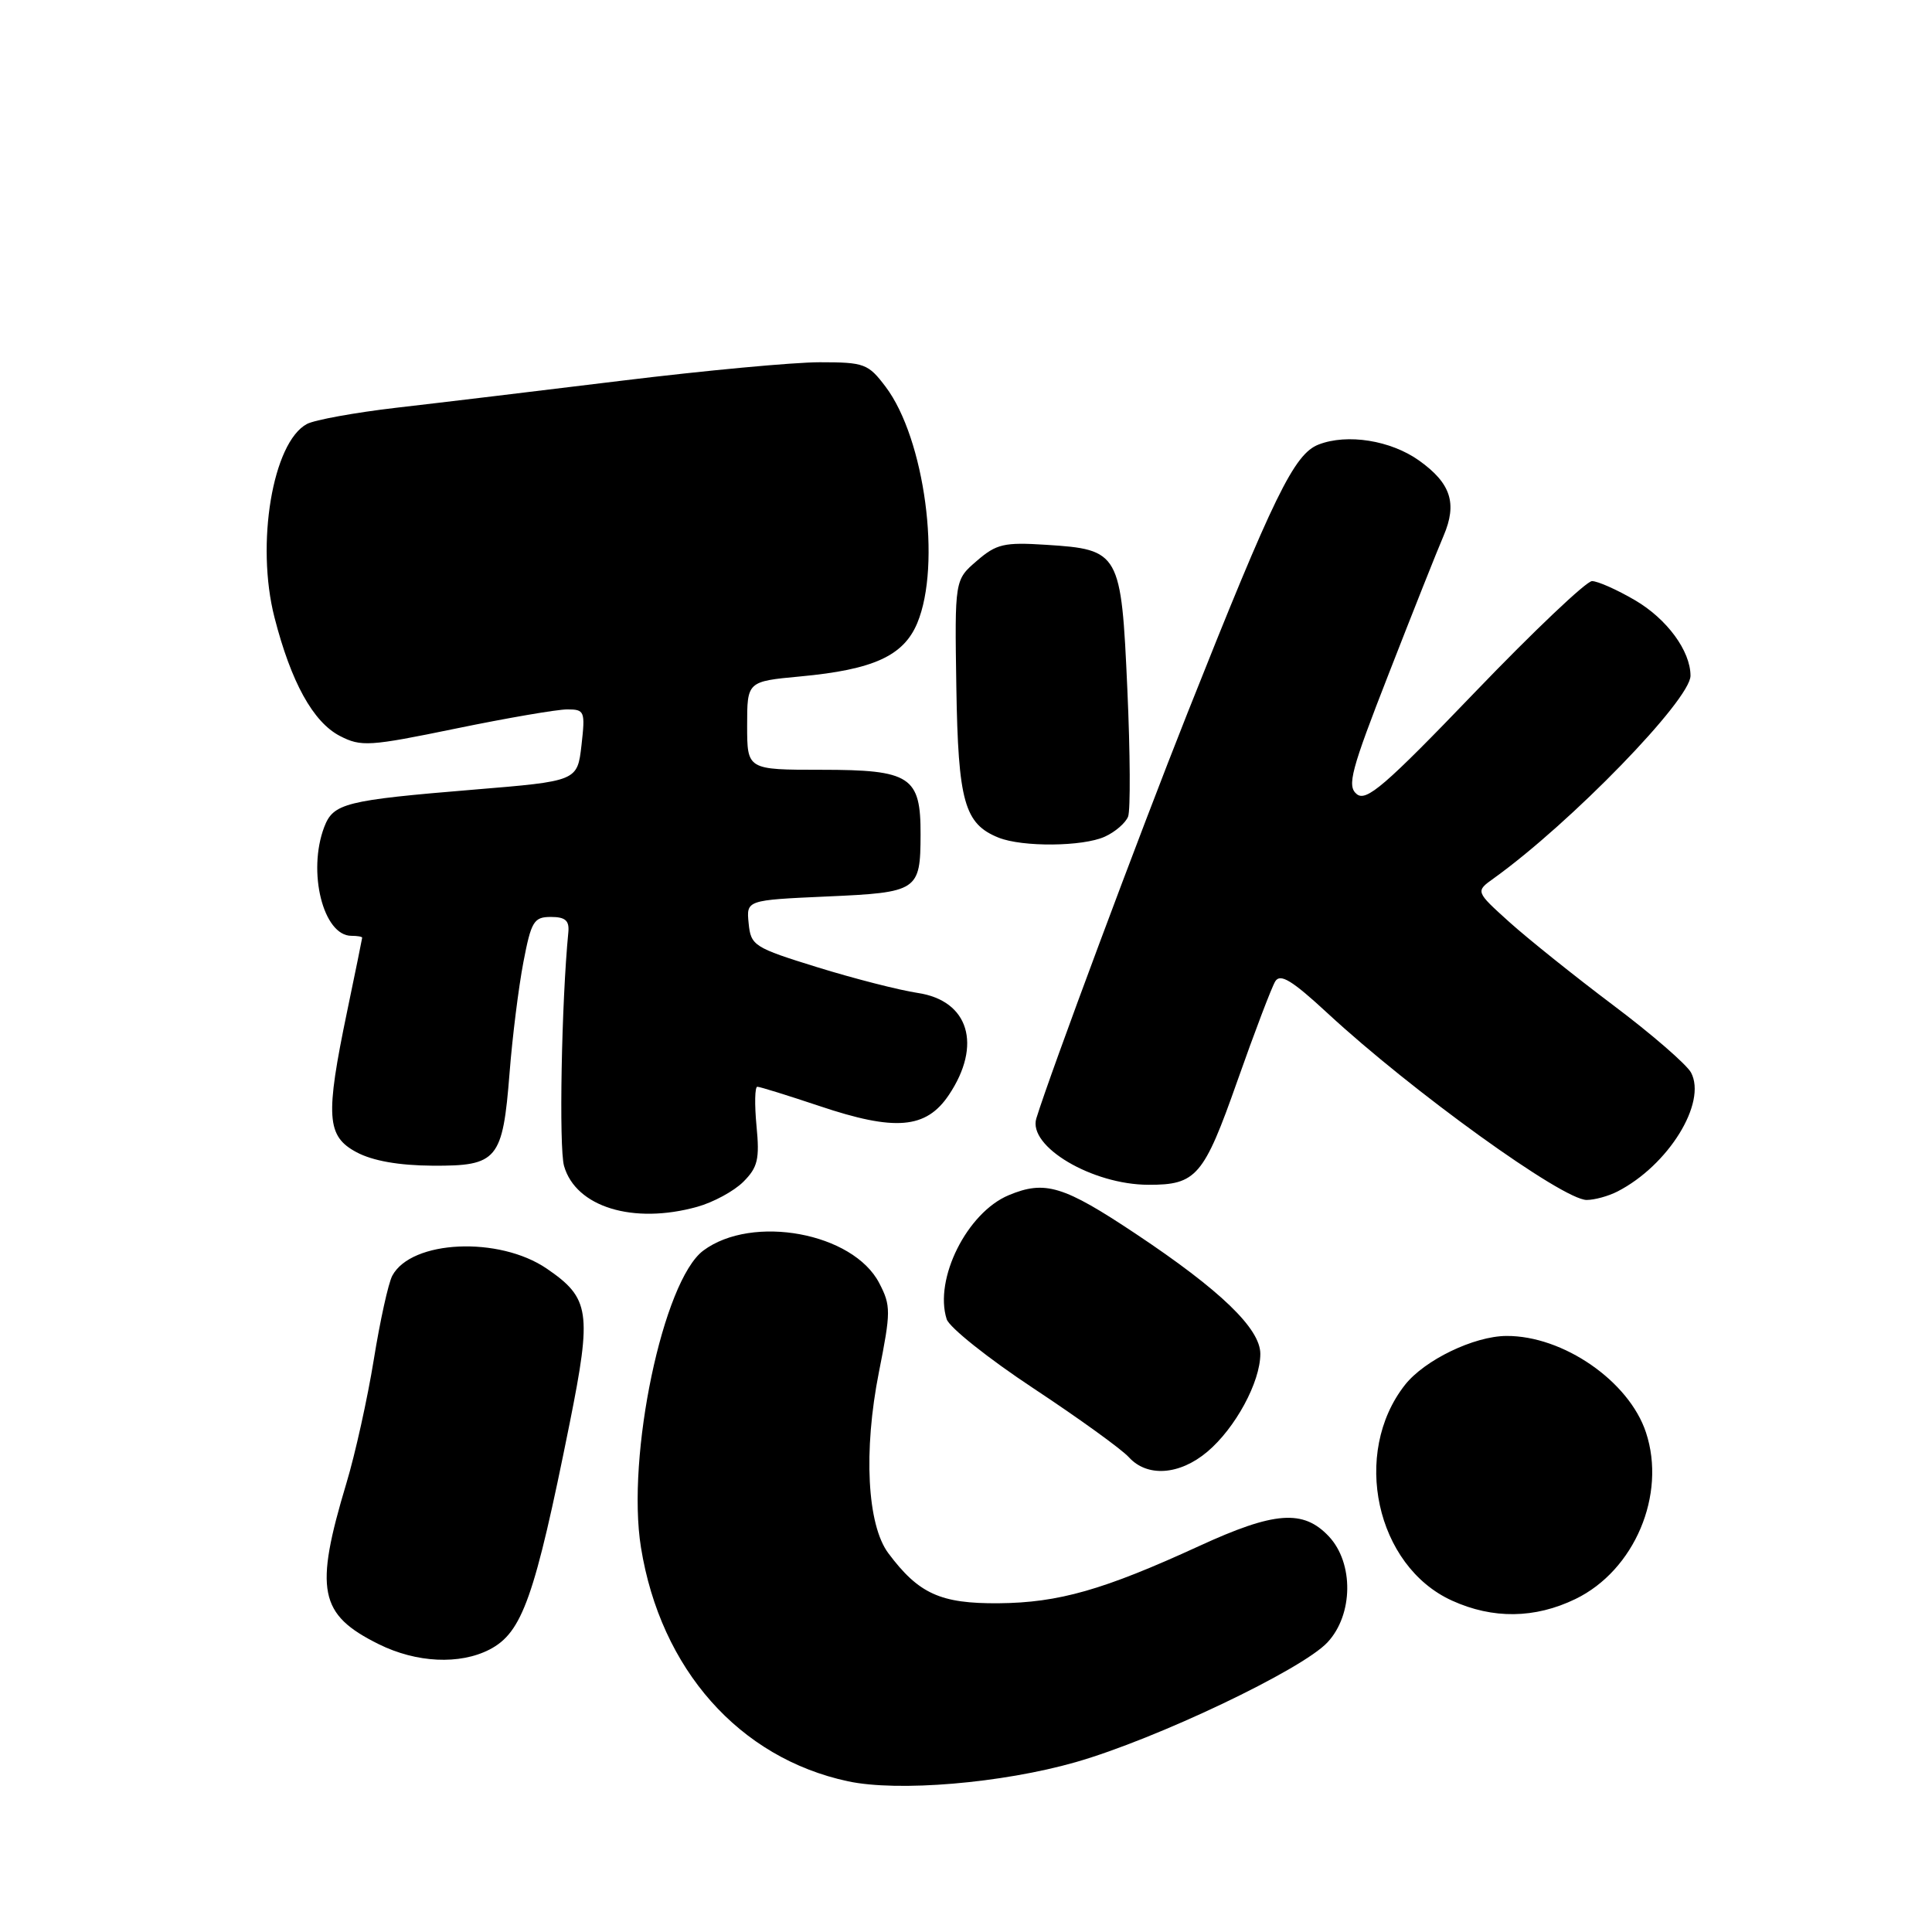 <?xml version="1.0" encoding="UTF-8" standalone="no"?>
<!DOCTYPE svg PUBLIC "-//W3C//DTD SVG 1.1//EN" "http://www.w3.org/Graphics/SVG/1.1/DTD/svg11.dtd" >
<svg xmlns="http://www.w3.org/2000/svg" xmlns:xlink="http://www.w3.org/1999/xlink" version="1.1" viewBox="0 0 256 256">
 <g >
 <path fill="currentColor"
d=" M 142.55 233.49 C 153.20 230.44 172.52 221.25 175.90 217.62 C 179.32 213.96 179.40 207.12 176.08 203.58 C 172.69 199.98 168.89 200.26 158.89 204.86 C 146.21 210.68 140.29 212.37 132.32 212.44 C 124.62 212.50 121.73 211.19 117.71 205.81 C 114.90 202.05 114.39 192.26 116.46 181.82 C 118.05 173.81 118.06 173.01 116.51 170.03 C 113.06 163.34 99.68 160.87 93.19 165.71 C 87.86 169.69 82.98 192.93 84.93 205.04 C 87.53 221.18 97.94 232.94 112.36 236.03 C 119.00 237.45 132.76 236.29 142.55 233.49 Z  M 64.87 218.57 C 69.21 216.32 70.84 211.71 75.49 188.56 C 78.44 173.84 78.17 172.01 72.45 168.10 C 66.13 163.78 54.51 164.31 51.98 169.04 C 51.46 170.01 50.36 175.01 49.53 180.15 C 48.70 185.29 47.07 192.65 45.91 196.50 C 41.63 210.74 42.27 213.94 50.18 217.86 C 55.18 220.34 60.91 220.61 64.87 218.57 Z  M 208.75 211.88 C 216.58 208.09 220.83 198.06 218.10 189.81 C 215.86 183.01 207.11 176.97 199.60 177.02 C 195.30 177.05 188.77 180.21 186.17 183.50 C 179.06 192.54 182.32 207.52 192.40 212.09 C 197.81 214.55 203.38 214.48 208.75 211.88 Z  M 159.97 192.37 C 163.69 189.24 167.00 183.13 167.00 179.39 C 167.00 176.05 161.72 170.96 150.50 163.49 C 140.92 157.11 138.47 156.36 133.66 158.37 C 128.15 160.67 123.74 169.47 125.44 174.80 C 125.78 175.88 130.96 180.01 136.95 183.97 C 142.94 187.93 148.62 192.03 149.58 193.09 C 152.00 195.76 156.29 195.47 159.97 192.37 Z  M 92.38 159.91 C 94.51 159.32 97.26 157.83 98.50 156.59 C 100.41 154.68 100.67 153.59 100.24 149.18 C 99.97 146.33 100.02 144.00 100.35 144.00 C 100.69 144.00 104.38 145.15 108.57 146.55 C 118.61 149.93 122.71 149.58 125.72 145.10 C 130.17 138.47 128.38 132.58 121.60 131.57 C 119.14 131.20 113.17 129.67 108.32 128.17 C 99.89 125.56 99.49 125.30 99.20 122.35 C 98.89 119.27 98.89 119.27 109.54 118.79 C 121.64 118.26 121.96 118.04 121.98 110.58 C 122.01 102.89 120.65 102.00 108.85 102.00 C 99.00 102.00 99.00 102.00 99.00 96.14 C 99.00 90.29 99.00 90.29 106.06 89.63 C 115.72 88.73 119.72 86.91 121.54 82.57 C 124.77 74.83 122.53 58.11 117.35 51.25 C 115.04 48.19 114.53 48.00 108.62 48.00 C 105.16 48.00 93.37 49.10 82.42 50.44 C 71.46 51.78 58.00 53.40 52.50 54.03 C 47.01 54.67 41.68 55.64 40.67 56.18 C 36.13 58.61 33.87 72.06 36.37 81.81 C 38.57 90.40 41.49 95.68 45.04 97.52 C 47.85 98.97 48.93 98.90 60.39 96.54 C 67.18 95.14 73.82 94.00 75.16 94.00 C 77.47 94.00 77.56 94.24 77.05 98.75 C 76.50 103.50 76.50 103.50 62.79 104.63 C 45.72 106.04 44.17 106.43 42.96 109.59 C 40.71 115.52 42.83 124.00 46.56 124.00 C 47.35 124.00 47.99 124.11 47.99 124.25 C 47.98 124.39 47.09 128.78 46.00 134.00 C 43.09 147.98 43.27 150.56 47.25 152.68 C 49.39 153.82 52.84 154.43 57.33 154.46 C 65.93 154.51 66.61 153.69 67.52 142.17 C 67.89 137.40 68.72 130.80 69.35 127.50 C 70.39 122.07 70.74 121.50 73.00 121.50 C 74.90 121.50 75.45 121.98 75.31 123.50 C 74.40 132.80 74.05 152.09 74.74 154.50 C 76.30 159.94 83.90 162.27 92.38 159.91 Z  M 214.32 157.88 C 221.07 154.42 226.20 146.12 224.07 142.12 C 223.48 141.04 218.84 137.01 213.75 133.19 C 208.66 129.36 202.47 124.40 200.00 122.18 C 195.50 118.12 195.50 118.12 197.92 116.39 C 208.14 109.05 224.00 92.72 224.00 89.54 C 224.00 86.26 220.89 82.02 216.66 79.54 C 214.27 78.14 211.71 77.00 210.95 77.00 C 210.20 77.00 203.21 83.63 195.43 91.73 C 183.49 104.16 181.03 106.27 179.77 105.22 C 178.46 104.14 179.01 102.09 184.03 89.24 C 187.19 81.13 190.45 72.92 191.28 71.00 C 193.12 66.69 192.25 64.03 188.03 61.02 C 184.28 58.35 178.53 57.43 174.73 58.90 C 171.48 60.15 168.80 65.64 157.34 94.50 C 151.00 110.46 139.17 142.18 137.32 148.19 C 136.17 151.91 144.73 156.98 152.18 156.99 C 158.52 157.01 159.51 155.85 163.94 143.28 C 166.24 136.75 168.51 130.79 168.98 130.03 C 169.65 128.95 171.22 129.92 175.88 134.23 C 187.08 144.60 207.06 159.00 210.24 159.00 C 211.28 159.00 213.11 158.50 214.32 157.88 Z  M 146.40 110.86 C 147.77 110.24 149.15 109.04 149.48 108.20 C 149.80 107.35 149.76 99.77 149.38 91.35 C 148.57 73.17 148.37 72.81 138.62 72.19 C 133.05 71.83 132.03 72.07 129.43 74.32 C 126.50 76.84 126.50 76.84 126.72 91.06 C 126.96 106.23 127.79 109.17 132.31 110.99 C 135.47 112.26 143.49 112.19 146.40 110.86 Z "/>
</g>
</svg>